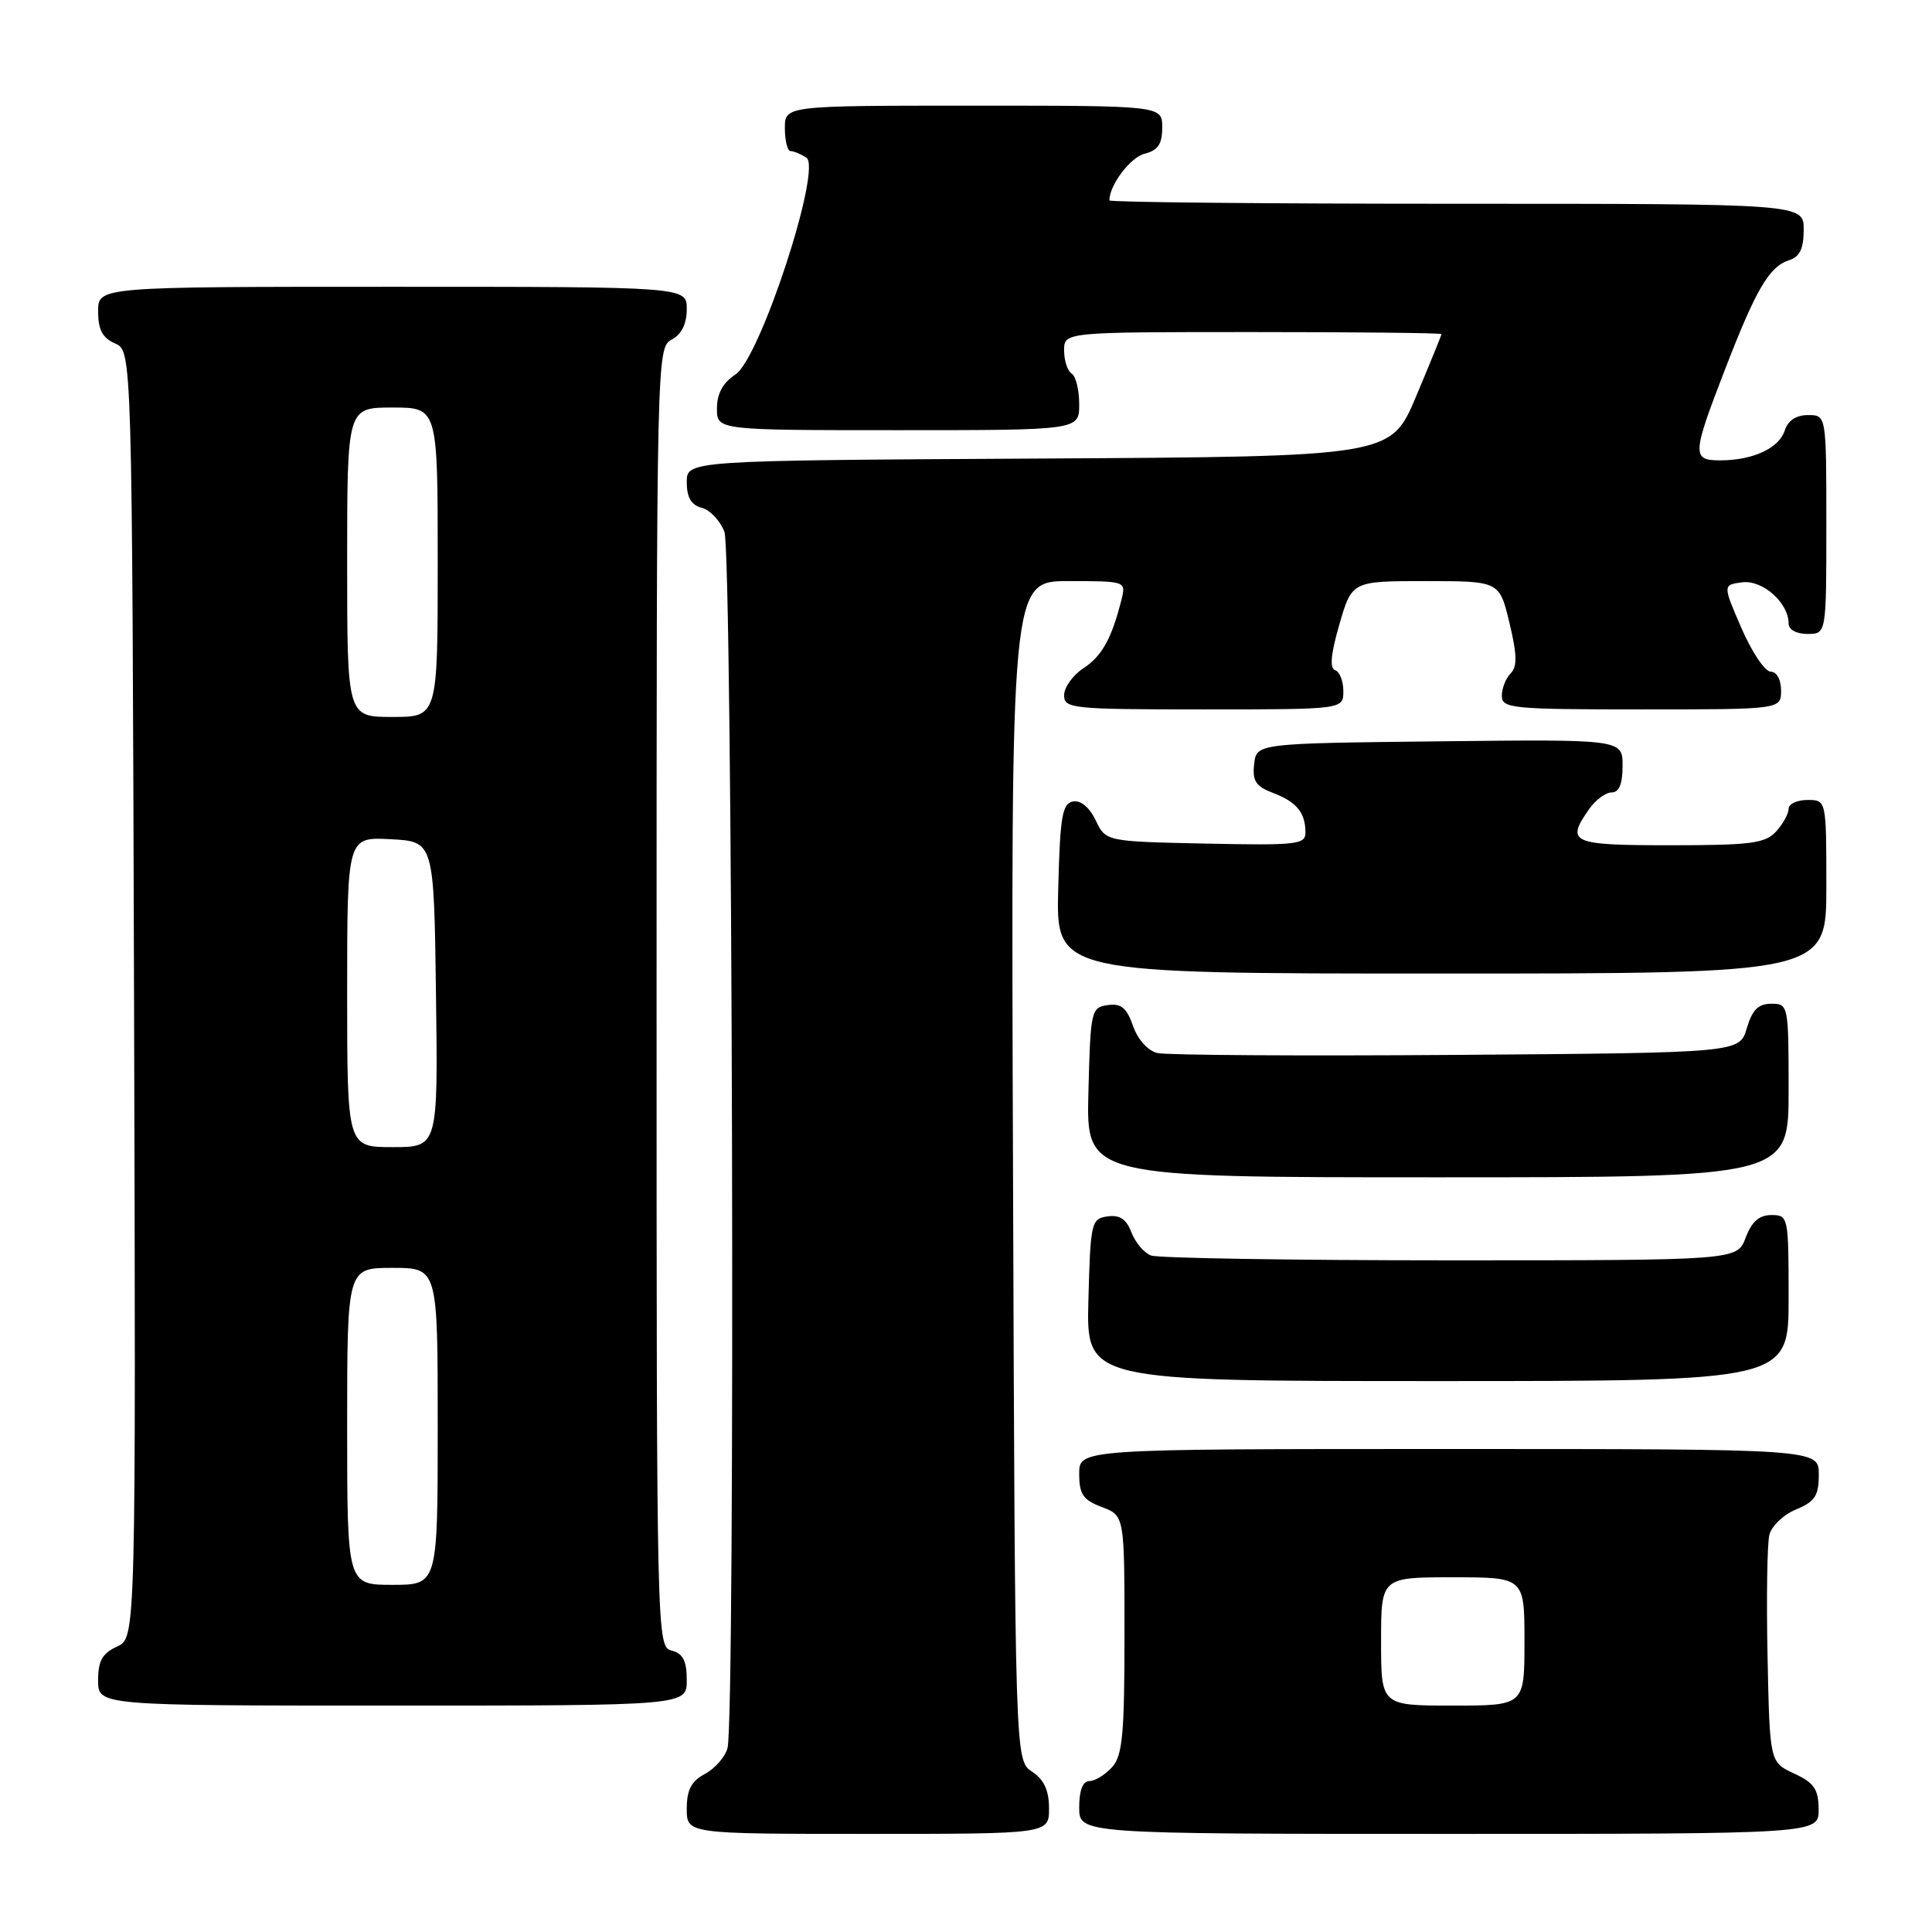 <?xml version="1.0" encoding="UTF-8" standalone="no"?>
<!DOCTYPE svg PUBLIC "-//W3C//DTD SVG 1.1//EN" "http://www.w3.org/Graphics/SVG/1.1/DTD/svg11.dtd" >
<svg xmlns="http://www.w3.org/2000/svg" xmlns:xlink="http://www.w3.org/1999/xlink" version="1.1" viewBox="0 0 256 256">
 <g >
 <path fill="currentColor"
d=" M 139.00 239.62 C 139.00 237.23 138.34 235.81 136.75 234.75 C 134.50 233.26 134.50 233.26 134.23 155.13 C 133.95 77.00 133.95 77.00 141.58 77.00 C 149.19 77.00 149.21 77.01 148.60 79.46 C 147.31 84.60 146.01 86.95 143.54 88.56 C 142.15 89.48 141.00 91.08 141.00 92.12 C 141.00 93.89 142.04 94.00 159.50 94.00 C 178.00 94.00 178.00 94.00 178.00 91.58 C 178.00 90.25 177.51 89.00 176.91 88.80 C 176.16 88.55 176.34 86.64 177.48 82.72 C 179.14 77.00 179.14 77.00 188.91 77.00 C 198.68 77.00 198.68 77.00 200.01 82.53 C 201.02 86.75 201.06 88.34 200.17 89.23 C 199.53 89.87 199.00 91.21 199.00 92.20 C 199.00 93.87 200.35 94.00 217.50 94.00 C 236.00 94.00 236.00 94.00 236.00 91.50 C 236.00 90.05 235.42 89.00 234.63 89.00 C 233.87 89.00 232.13 86.41 230.76 83.25 C 228.27 77.50 228.27 77.50 230.85 77.16 C 233.55 76.81 237.00 79.87 237.00 82.61 C 237.00 83.43 238.03 84.00 239.50 84.00 C 242.00 84.00 242.00 84.00 242.00 69.50 C 242.00 55.00 242.00 55.00 239.57 55.00 C 237.99 55.00 236.91 55.72 236.48 57.06 C 235.74 59.39 232.26 61.00 227.93 61.00 C 224.17 61.00 224.20 60.26 228.57 48.96 C 232.70 38.27 234.44 35.31 237.09 34.47 C 238.48 34.03 239.00 32.93 239.00 30.43 C 239.00 27.00 239.00 27.00 193.00 27.00 C 167.70 27.00 147.00 26.80 147.00 26.55 C 147.00 24.52 149.78 20.84 151.67 20.37 C 153.44 19.92 154.00 19.09 154.00 16.89 C 154.00 14.00 154.00 14.00 129.00 14.00 C 104.00 14.00 104.00 14.00 104.00 17.00 C 104.00 18.65 104.34 20.01 104.75 20.02 C 105.16 20.02 106.10 20.41 106.84 20.88 C 108.98 22.23 100.74 47.47 97.45 49.62 C 95.79 50.71 95.00 52.16 95.00 54.12 C 95.00 57.00 95.00 57.00 119.00 57.00 C 143.00 57.00 143.00 57.00 143.00 53.56 C 143.00 51.67 142.55 49.84 142.00 49.50 C 141.45 49.16 141.00 47.78 141.00 46.44 C 141.00 44.00 141.00 44.00 166.00 44.00 C 179.75 44.00 191.00 44.12 191.00 44.27 C 191.00 44.42 189.49 48.14 187.64 52.52 C 184.29 60.50 184.29 60.50 137.64 60.76 C 91.00 61.02 91.00 61.02 91.00 63.89 C 91.00 65.92 91.59 66.92 92.99 67.29 C 94.08 67.57 95.43 69.00 95.99 70.47 C 97.06 73.29 97.46 227.69 96.40 231.63 C 96.09 232.80 94.74 234.33 93.42 235.05 C 91.60 236.01 91.00 237.17 91.00 239.67 C 91.00 243.00 91.00 243.00 115.00 243.00 C 139.00 243.00 139.00 243.00 139.00 239.62 Z  M 240.98 239.75 C 240.96 237.07 240.39 236.24 237.73 235.00 C 234.50 233.50 234.50 233.50 234.21 219.50 C 234.05 211.80 234.16 204.54 234.45 203.38 C 234.74 202.21 236.33 200.69 237.99 200.01 C 240.50 198.97 241.00 198.19 241.00 195.38 C 241.00 192.00 241.00 192.00 192.00 192.00 C 143.00 192.00 143.00 192.00 143.00 195.28 C 143.00 198.01 143.51 198.75 146.00 199.69 C 149.00 200.83 149.00 200.83 149.00 216.58 C 149.00 229.84 148.74 232.63 147.35 234.17 C 146.43 235.18 145.08 236.00 144.35 236.00 C 143.47 236.00 143.00 237.23 143.00 239.50 C 143.00 243.00 143.00 243.00 192.00 243.00 C 241.00 243.00 241.00 243.00 240.98 239.75 Z  M 91.00 222.62 C 91.00 220.07 90.50 219.10 89.00 218.71 C 87.02 218.19 87.00 217.35 87.00 132.13 C 87.00 47.09 87.02 46.06 89.00 45.00 C 90.31 44.30 91.00 42.91 91.00 40.96 C 91.00 38.00 91.00 38.00 52.00 38.00 C 13.00 38.00 13.00 38.00 13.00 41.26 C 13.00 43.69 13.58 44.78 15.25 45.51 C 17.50 46.50 17.50 46.50 17.76 131.77 C 18.01 217.04 18.01 217.04 15.51 218.18 C 13.56 219.07 13.00 220.07 13.00 222.66 C 13.00 226.00 13.00 226.00 52.00 226.00 C 91.00 226.00 91.00 226.00 91.00 222.62 Z  M 237.00 172.00 C 237.00 161.22 236.96 161.00 234.72 161.00 C 233.10 161.00 232.11 161.87 231.31 164.00 C 230.17 167.00 230.17 167.00 192.17 167.00 C 171.27 167.00 153.42 166.71 152.51 166.36 C 151.59 166.01 150.43 164.63 149.92 163.29 C 149.25 161.54 148.37 160.95 146.75 161.18 C 144.60 161.49 144.49 161.96 144.22 172.25 C 143.93 183.00 143.93 183.00 190.47 183.00 C 237.00 183.00 237.00 183.00 237.00 172.00 Z  M 237.00 144.50 C 237.00 133.18 236.96 133.00 234.71 133.00 C 232.98 133.00 232.18 133.81 231.46 136.25 C 230.50 139.50 230.50 139.50 193.00 139.78 C 172.38 139.93 154.53 139.82 153.35 139.53 C 152.10 139.23 150.75 137.73 150.13 135.93 C 149.29 133.53 148.55 132.93 146.78 133.18 C 144.58 133.49 144.49 133.90 144.22 144.75 C 143.93 156.00 143.93 156.00 190.47 156.00 C 237.00 156.00 237.00 156.00 237.00 144.50 Z  M 242.00 117.50 C 242.00 106.00 242.00 106.00 239.50 106.00 C 238.12 106.00 237.00 106.53 237.00 107.17 C 237.00 107.82 236.26 109.17 235.35 110.17 C 233.91 111.75 232.03 112.00 221.35 112.00 C 208.16 112.00 207.44 111.68 210.56 107.22 C 211.41 106.00 212.76 105.00 213.56 105.00 C 214.54 105.00 215.00 103.88 215.00 101.48 C 215.00 97.96 215.00 97.96 190.75 98.23 C 166.50 98.50 166.50 98.50 166.18 101.25 C 165.93 103.48 166.40 104.20 168.66 105.06 C 171.80 106.25 172.96 107.66 172.98 110.28 C 173.00 111.91 171.89 112.03 159.76 111.78 C 146.52 111.50 146.52 111.50 145.18 108.69 C 144.35 106.96 143.20 106.01 142.17 106.20 C 140.75 106.48 140.46 108.20 140.22 117.76 C 139.93 129.00 139.93 129.00 190.97 129.00 C 242.00 129.00 242.00 129.00 242.00 117.50 Z  M 183.00 217.50 C 183.00 209.00 183.00 209.00 192.50 209.00 C 202.00 209.00 202.00 209.00 202.00 217.50 C 202.00 226.00 202.00 226.00 192.50 226.00 C 183.00 226.00 183.00 226.00 183.00 217.50 Z  M 46.00 189.00 C 46.00 168.00 46.00 168.00 52.00 168.00 C 58.00 168.00 58.00 168.00 58.00 189.00 C 58.00 210.00 58.00 210.00 52.00 210.00 C 46.00 210.00 46.00 210.00 46.00 189.00 Z  M 46.00 131.45 C 46.00 110.90 46.00 110.90 51.75 111.20 C 57.50 111.50 57.50 111.50 57.77 131.75 C 58.04 152.00 58.04 152.00 52.02 152.00 C 46.00 152.00 46.00 152.00 46.00 131.45 Z  M 46.00 74.50 C 46.00 54.00 46.00 54.00 52.00 54.00 C 58.00 54.00 58.00 54.00 58.00 74.50 C 58.00 95.00 58.00 95.00 52.00 95.00 C 46.00 95.00 46.00 95.00 46.00 74.50 Z "/>
</g>
</svg>